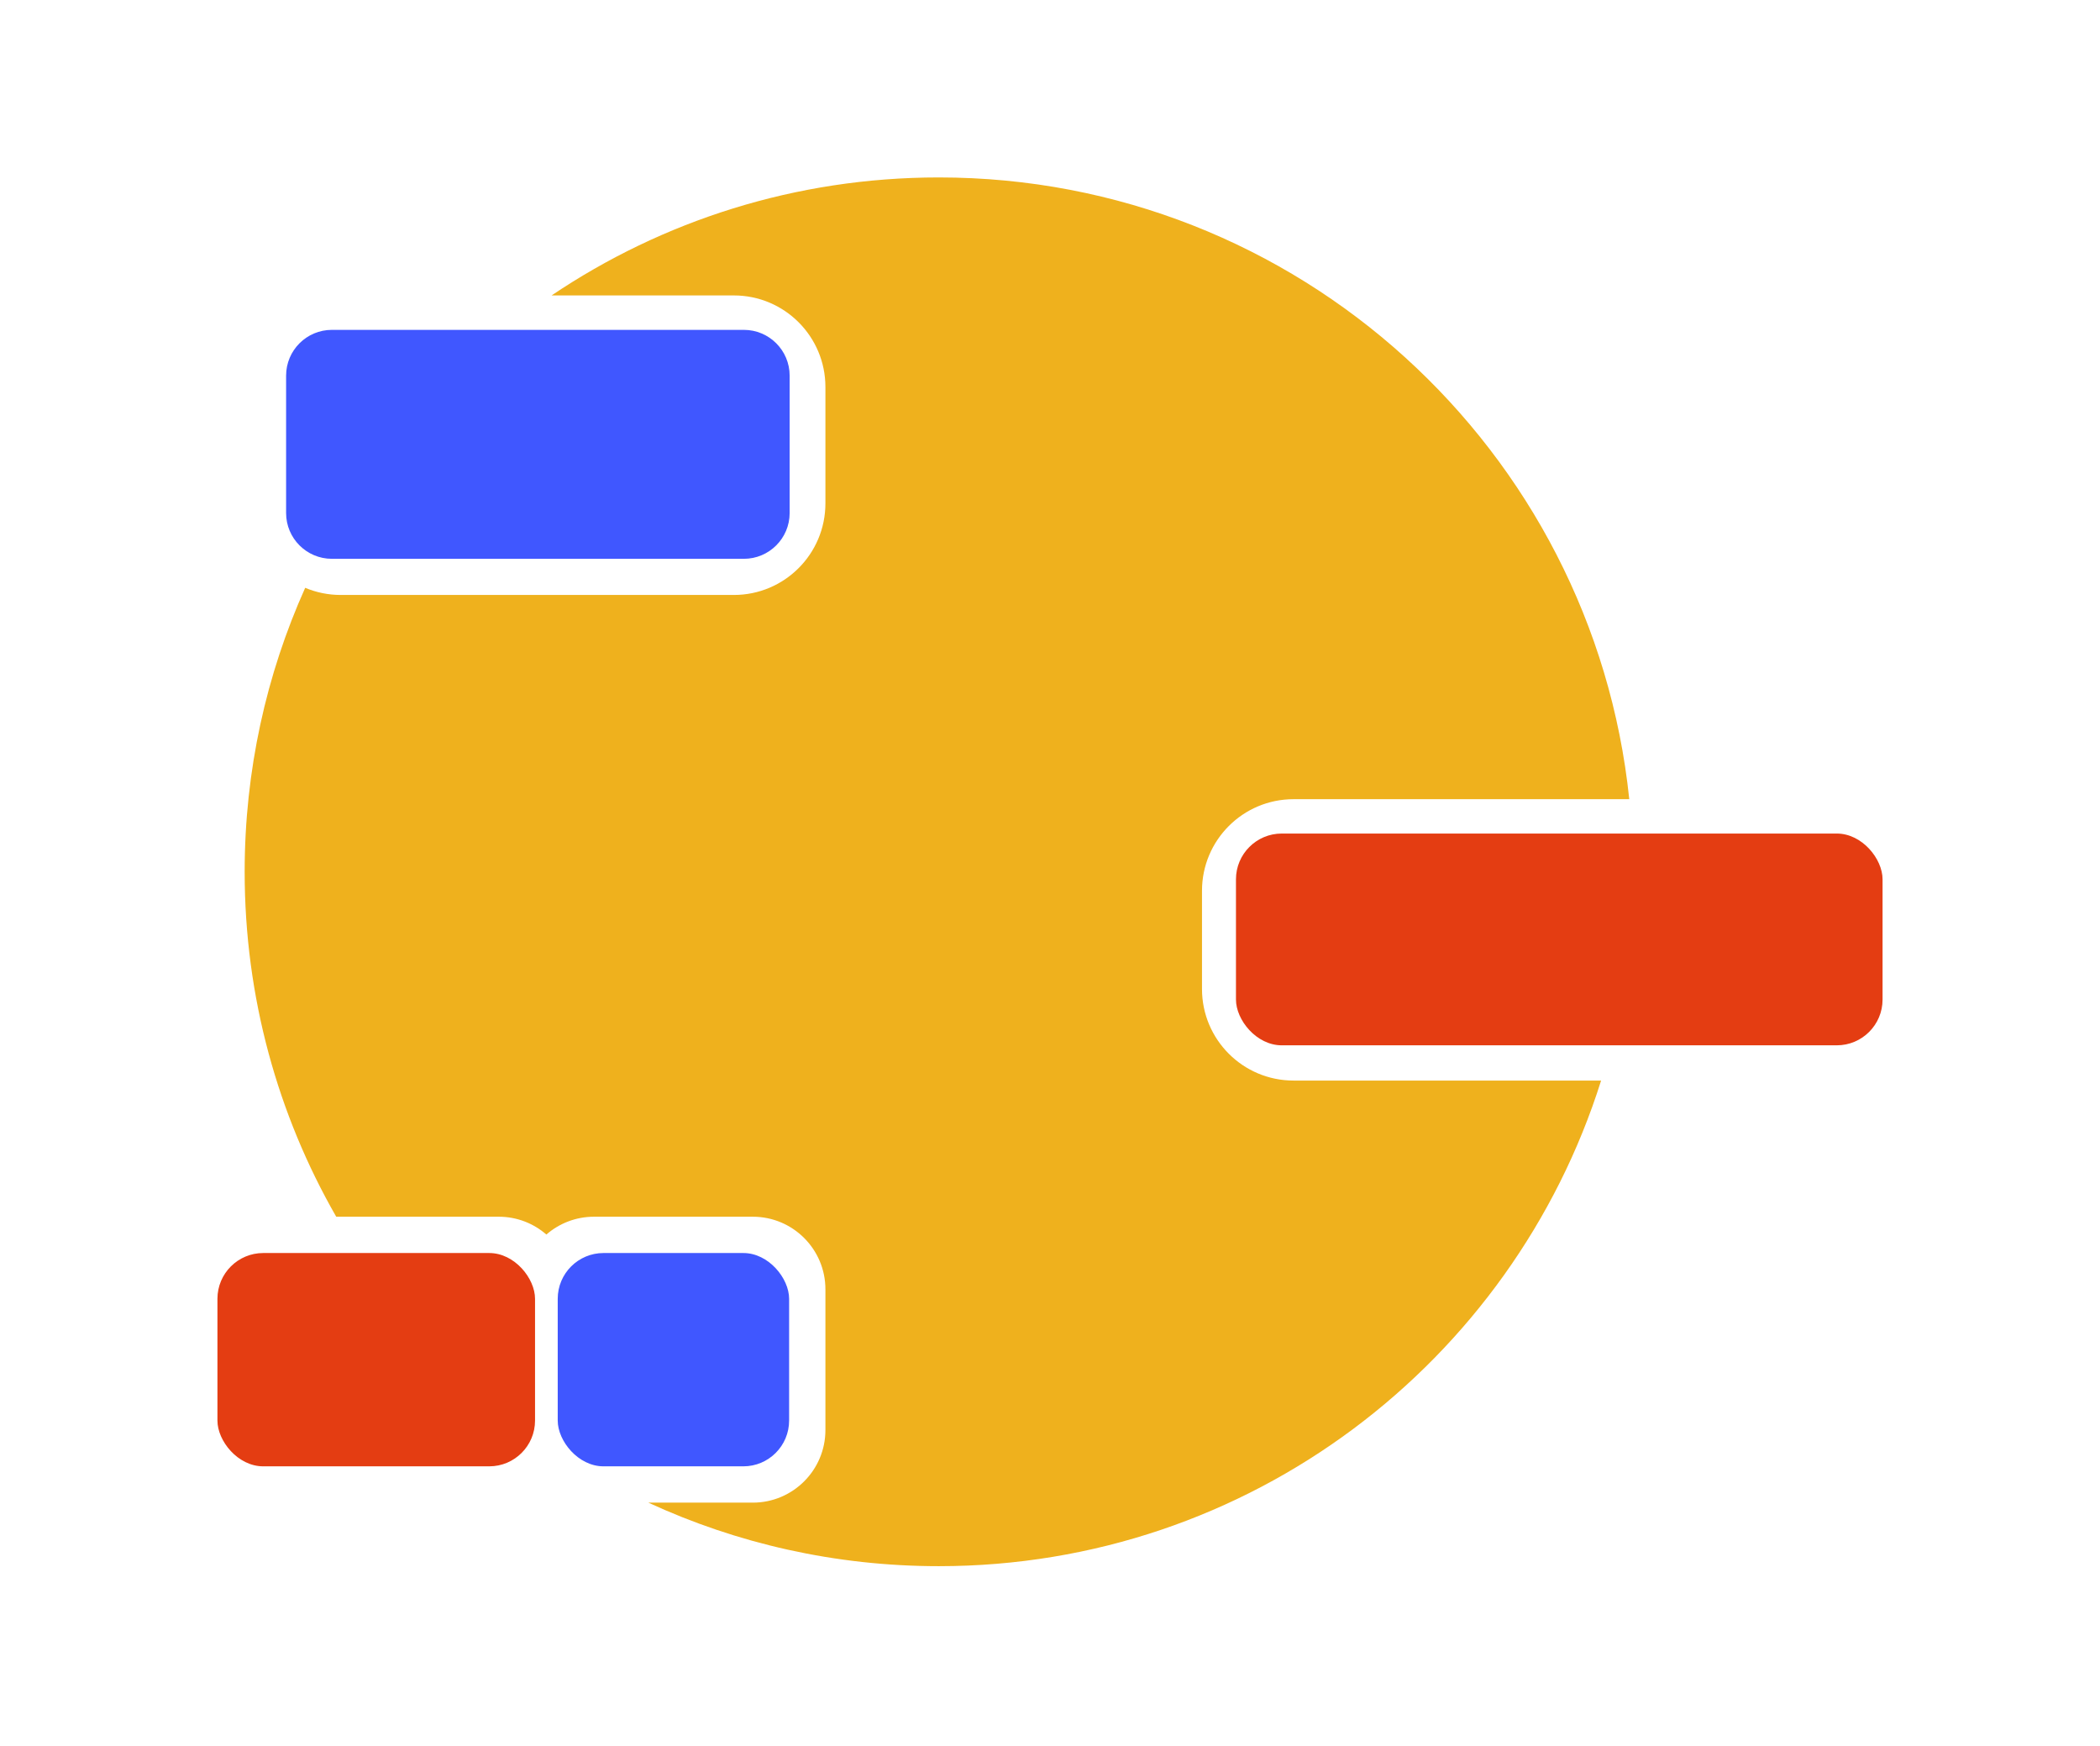 <svg viewBox="0 0 367 305" fill="none" xmlns="http://www.w3.org/2000/svg">
<rect x="216" y="145.632" width="113" height="37" rx="8" fill="#E43D12"/>
<path d="M50 65.632C50 61.214 53.582 57.632 58 57.632H130C134.418 57.632 138 61.214 138 65.632V89.632C138 94.05 134.418 97.632 130 97.632H58C53.582 97.632 50 94.05 50 89.632V65.632Z" fill="#4057FF"/>
<rect x="97.469" y="218.921" width="40.439" height="37.267" rx="8" fill="#4057FF"/>
<rect x="38" y="218.921" width="55.504" height="37.267" rx="8" fill="#E43D12"/>
<path fill-rule="evenodd" clip-rule="evenodd" d="M284.734 139.629H226.063C217.226 139.629 210.063 146.793 210.063 155.629V172.79C210.063 181.627 217.226 188.79 226.063 188.79H279.811C264.327 237.968 218.365 273.632 164.074 273.632C145.948 273.632 128.751 269.657 113.306 262.531H131.564C138.571 262.531 144.251 256.851 144.251 249.845V225.264C144.251 218.258 138.571 212.578 131.564 212.578H103.812C100.626 212.578 97.714 213.752 95.486 215.691C93.258 213.752 90.347 212.578 87.161 212.578H58.759C48.578 194.824 42.757 174.25 42.757 152.316C42.757 134.638 46.538 117.844 53.336 102.697C55.247 103.503 57.346 103.948 59.55 103.948H128.251C137.087 103.948 144.251 96.785 144.251 87.948V67.616C144.251 58.779 137.087 51.616 128.251 51.616H96.397C115.729 38.598 139.014 31 164.074 31C226.79 31 278.391 78.591 284.734 139.629Z" fill="#EFB11D"/>
</svg>

